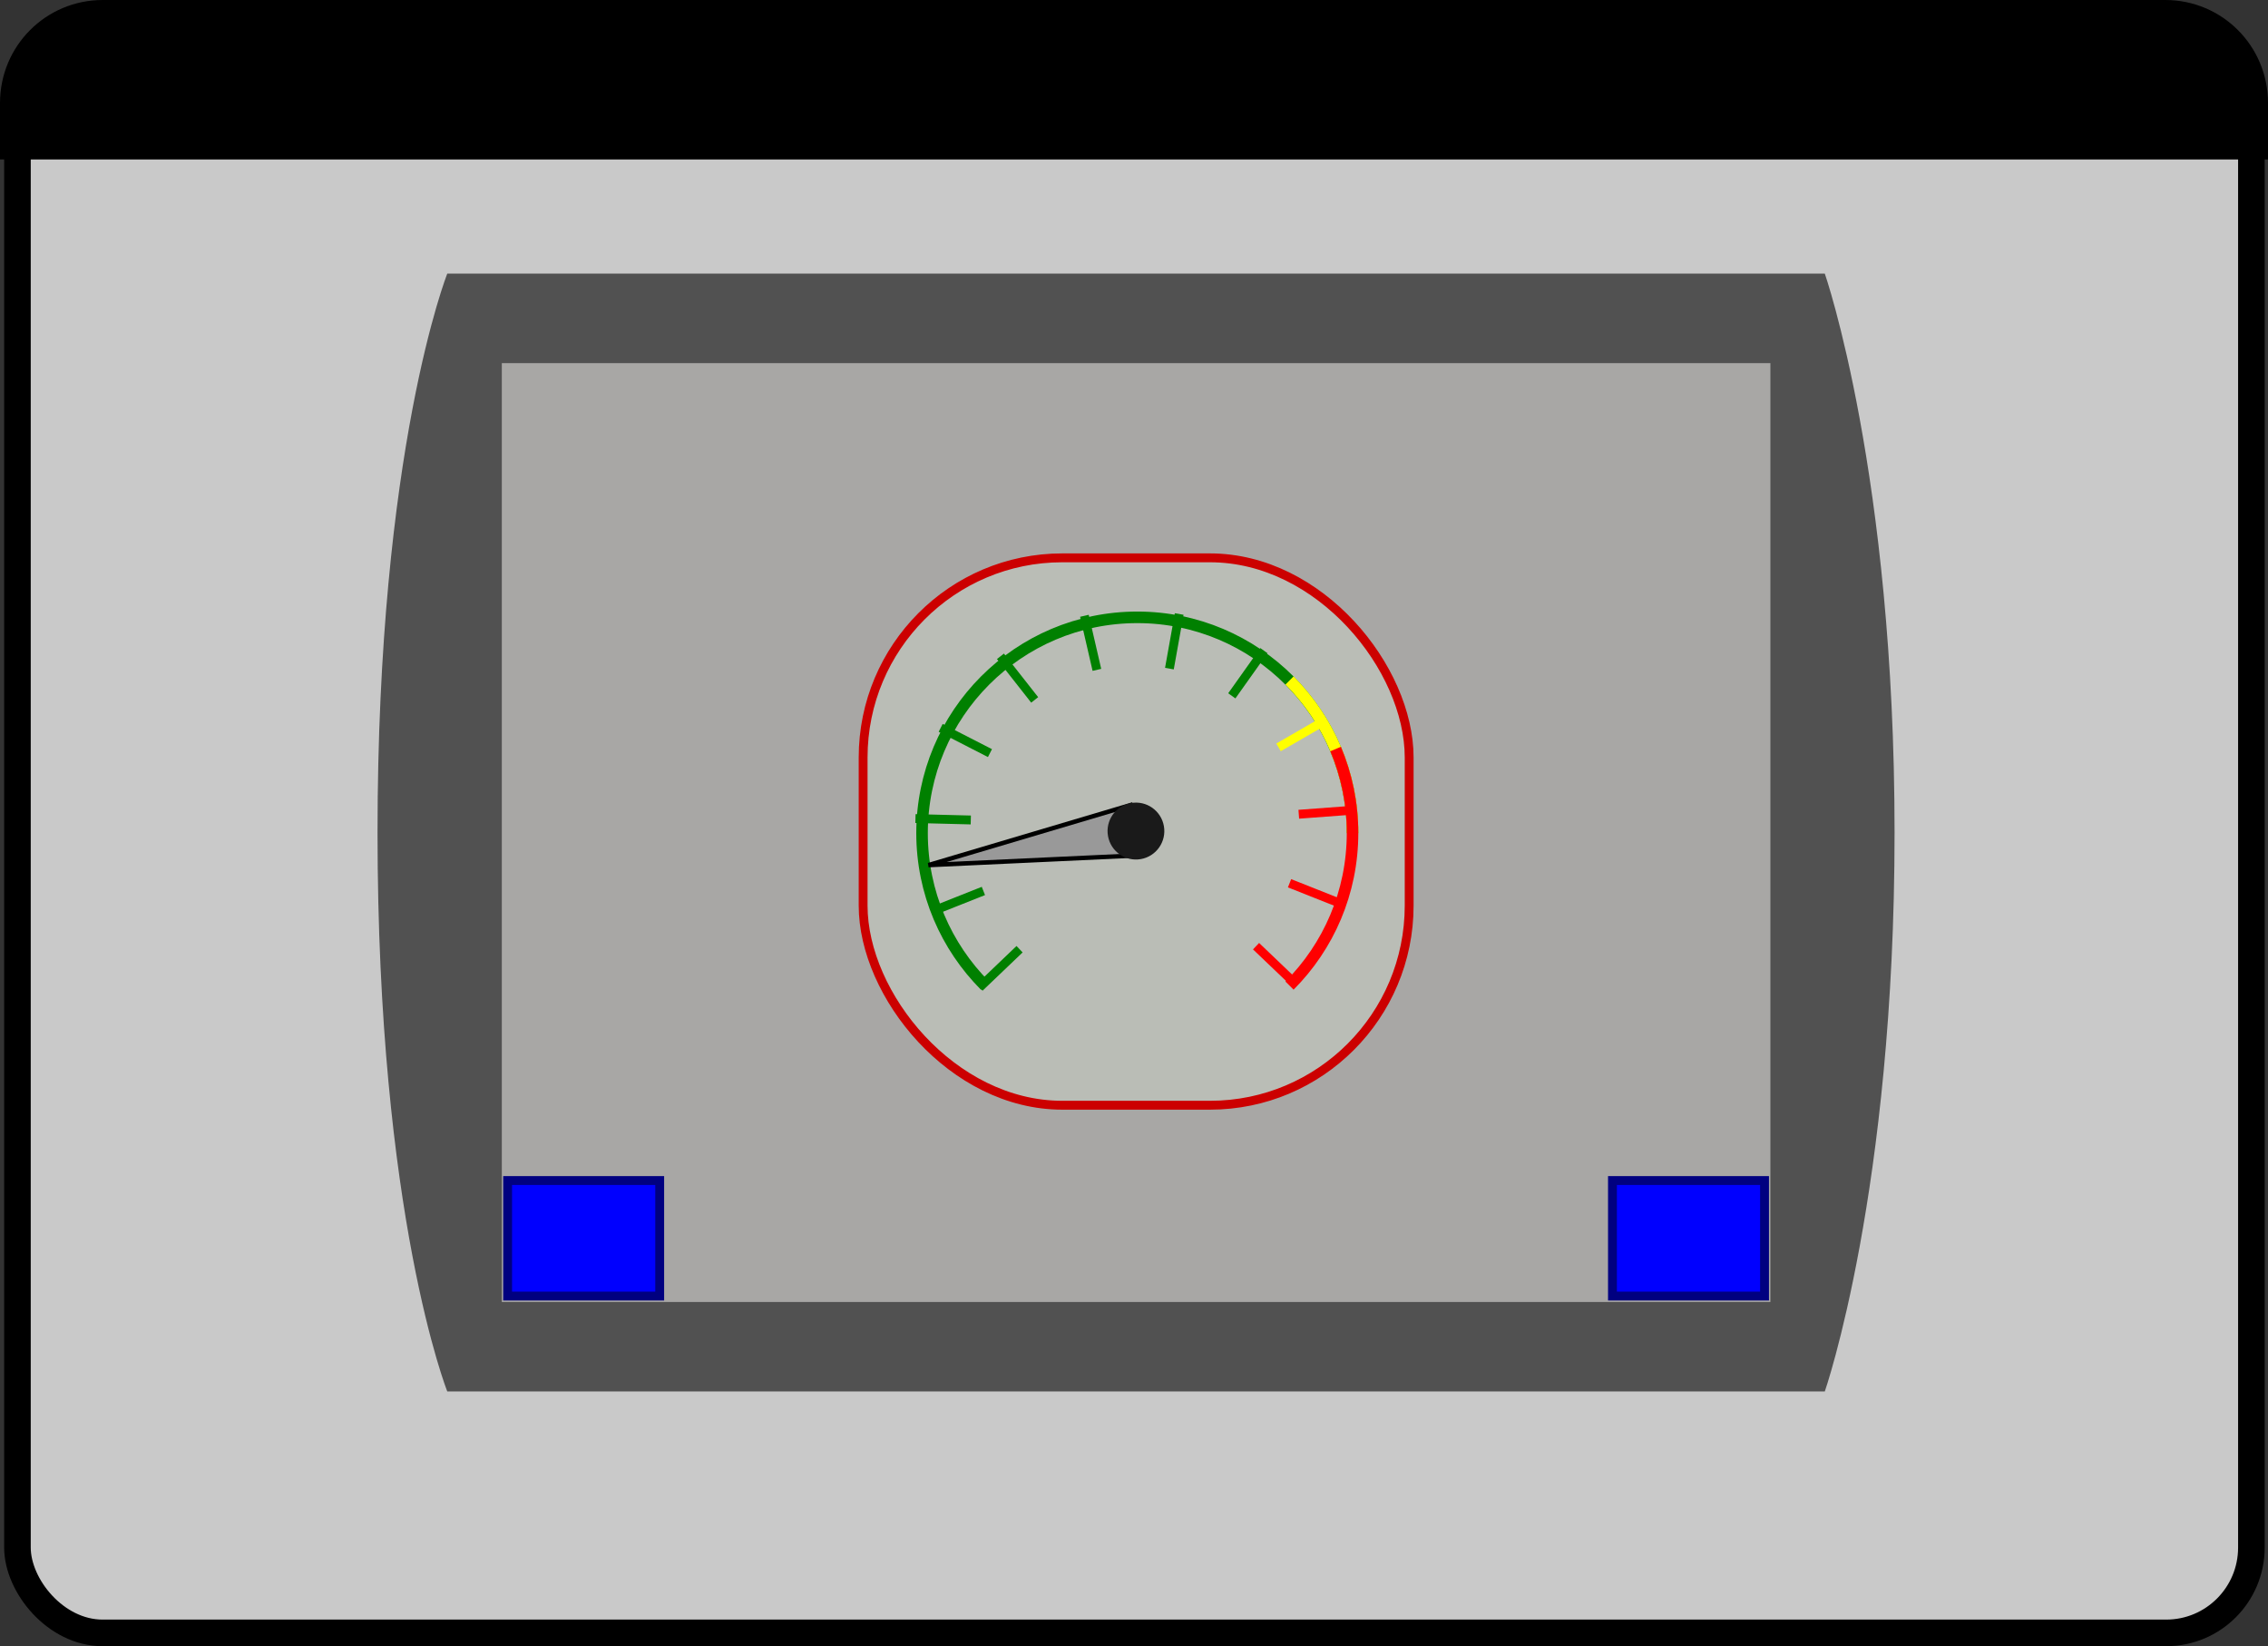 <?xml version="1.0" encoding="UTF-8" standalone="no"?>
<!-- Created with Inkscape (http://www.inkscape.org/) -->

<svg
   id="svg2"
   inkscape:version="1.3 (0e150ed6c4, 2023-07-21)"
   viewBox="0 0 255.929 185.722"
   version="1.1"
   sodipodi:docname="K600.svg"
   width="255.929"
   height="185.722"
   inkscape:export-filename="K600.png"
   inkscape:export-xdpi="96.026482"
   inkscape:export-ydpi="96.026482"
   xmlns:inkscape="http://www.inkscape.org/namespaces/inkscape"
   xmlns:sodipodi="http://sodipodi.sourceforge.net/DTD/sodipodi-0.dtd"
   xmlns="http://www.w3.org/2000/svg"
   xmlns:svg="http://www.w3.org/2000/svg"
   xmlns:rdf="http://www.w3.org/1999/02/22-rdf-syntax-ns#"
   xmlns:cc="http://creativecommons.org/ns#"
   xmlns:dc="http://purl.org/dc/elements/1.1/">
  <rect x="0" y="0" width="255.929" height="185.722" fill="#333333" stroke="none"/>
  <sodipodi:namedview
     id="base"
     bordercolor="#666666"
     inkscape:pageshadow="2"
     inkscape:window-y="-4"
     fit-margin-left="0"
     pagecolor="#ffffff"
     inkscape:window-height="744"
     inkscape:window-maximized="1"
     inkscape:zoom="2.8"
     inkscape:window-x="-4"
     showgrid="false"
     borderopacity="1.0"
     inkscape:current-layer="layer1"
     inkscape:cx="87.678571"
     inkscape:cy="95.714286"
     fit-margin-top="0"
     fit-margin-right="0"
     fit-margin-bottom="0"
     inkscape:window-width="1280"
     inkscape:pageopacity="0.0"
     inkscape:document-units="px"
     inkscape:showpageshadow="2"
     inkscape:pagecheckerboard="0"
     inkscape:deskcolor="#d1d1d1" />
  <defs
     id="defs1" />
  <g
     id="layer1"
     inkscape:label="Layer 1"
     inkscape:groupmode="layer"
     transform="translate(-277.959,-461.93)">
    <rect
       id="rect3001"
       style="fill:#c9c9c9;stroke-width:1"
       rx="9.606"
       ry="9.629"
       height="182.249"
       width="252.085"
       y="463.903"
       x="279.928" />
    <path
       id="rect3003"
       sodipodi:nodetypes="cczcczc"
       style="fill:#515151;stroke-width:1"
       inkscape:connector-curvature="0"
       d="m 328.432,492.798 h 155.444 c 0,0 7.872,22.618 7.872,63.059 0,40.443 -7.872,63.059 -7.872,63.059 H 328.432 c 0,0 -7.872,-19.799 -7.872,-63.059 0,-43.261 7.872,-63.059 7.872,-63.059 z" />
    <rect
       id="rect3006"
       style="fill:#a8a7a5;stroke-width:1"
       height="105.922"
       width="143.151"
       y="502.899"
       x="334.586" />
    <rect
       id="rect3008"
       style="fill:#0000ff;stroke:#000080;stroke-width:1"
       height="13.035"
       width="17.161"
       y="595.117"
       x="335.241" />
    <rect
       id="rect3021"
       style="fill:#0000ff;stroke:#000080;stroke-width:1"
       height="13.035"
       width="17.161"
       y="595.117"
       x="459.915" />
    <g
       id="g1"
       transform="matrix(1.312,0,0,1.315,-86.711,-150.866)"
       style="stroke-width:0.761">
      <rect
         id="rect3824"
         style="fill:#babdb6;stroke:#cc0000;stroke-width:0.761"
         rx="17.13"
         ry="17.13"
         height="46.964"
         width="46.964"
         y="515.4"
         x="387.32"
         transform="translate(-35.134,-1.536)" />
      <path
         id="path3828"
         style="fill:none;stroke:#008000;stroke-width:0.761"
         d="m 412.73,561.6 c -2.569,-2.569 -4.158,-6.118 -4.158,-10.038 0,-7.84 6.356,-14.196 14.196,-14.196 7.84,0 14.196,6.356 14.196,14.196"
         sodipodi:nodetypes="cssc"
         inkscape:connector-curvature="0"
         transform="matrix(1.304,0,0,1.304,-175.524,-181.756)" />
      <path
         id="path3831"
         style="fill:none;stroke:#ffff00;stroke-width:0.761"
         d="m 432.81,541.52 c 2.569,2.569 4.158,6.118 4.158,10.038"
         sodipodi:nodetypes="cc"
         inkscape:connector-curvature="0"
         transform="matrix(1.304,0,0,1.304,-175.524,-181.756)" />
      <path
         id="path3833"
         style="fill:none;stroke:#ff0000;stroke-width:0.761"
         d="m 435.85,546.03 c 0.718,1.698 1.116,3.566 1.116,5.526 0,3.92 -1.589,7.469 -4.158,10.038"
         sodipodi:nodetypes="csc"
         inkscape:connector-curvature="0"
         transform="matrix(1.304,0,0,1.304,-175.524,-181.756)" />
      <path
         id="path7642"
         style="fill:none;stroke:#ff0000;stroke-width:0.761px;stroke-linecap:square"
         inkscape:connector-curvature="0"
         d="m 421.39,548.98 2.895,2.76"
         transform="translate(-35.134,-1.536)" />
      <path
         id="path7640"
         style="fill:none;stroke:#ff0000;stroke-width:0.761px;stroke-linecap:square"
         inkscape:connector-curvature="0"
         d="m 424.35,543.46 3.719,1.472"
         transform="translate(-35.134,-1.536)" />
      <path
         id="path7638"
         style="fill:none;stroke:#ff0000;stroke-width:0.761px;stroke-linecap:square"
         inkscape:connector-curvature="0"
         d="m 425.17,537.37 3.989,-0.297"
         transform="translate(-35.134,-1.536)" />
      <path
         id="path7636"
         style="fill:none;stroke:#ffff00;stroke-width:0.761px;stroke-linecap:square"
         inkscape:connector-curvature="0"
         d="m 423.38,531.47 3.465,-1.997"
         transform="translate(-35.134,-1.536)" />
      <path
         id="path7634"
         style="fill:none;stroke:#008000;stroke-width:0.761px;stroke-linecap:square"
         inkscape:connector-curvature="0"
         d="m 419.25,526.93 2.32,-3.258"
         transform="translate(-35.134,-1.536)" />
      <path
         id="path7632"
         style="fill:none;stroke:#008000;stroke-width:0.761px;stroke-linecap:square"
         inkscape:connector-curvature="0"
         d="m 413.73,524.53 0.707,-3.937"
         transform="translate(-35.134,-1.536)" />
      <path
         id="path7630"
         style="fill:none;stroke:#008000;stroke-width:0.761px;stroke-linecap:square"
         inkscape:connector-curvature="0"
         d="m 407.34,524.64 -0.902,-3.897"
         transform="translate(-35.134,-1.536)" />
      <path
         id="path7628"
         style="fill:none;stroke:#008000;stroke-width:0.761px;stroke-linecap:square"
         inkscape:connector-curvature="0"
         d="m 401.84,527.29 -2.475,-3.142"
         transform="translate(-35.134,-1.536)" />
      <path
         id="path7626"
         style="fill:none;stroke:#008000;stroke-width:0.761px;stroke-linecap:square"
         inkscape:connector-curvature="0"
         d="m 397.89,531.98 -3.561,-1.821"
         transform="translate(-35.134,-1.536)" />
      <path
         id="path7624"
         style="fill:none;stroke:#008000;stroke-width:0.761px;stroke-linecap:square"
         inkscape:connector-curvature="0"
         d="m 396.2,537.88 -3.998,-0.101"
         transform="translate(-35.134,-1.536)" />
      <path
         id="path7622"
         style="fill:none;stroke:#008000;stroke-width:0.761px;stroke-linecap:square"
         inkscape:connector-curvature="0"
         d="m 397.31,544.12 -3.719,1.472"
         transform="translate(-35.134,-1.536)" />
      <path
         id="path8778"
         style="fill:none;stroke:#008000;stroke-width:0.761px;stroke-linecap:square"
         inkscape:connector-curvature="0"
         d="m 400.5,549.24 -2.895,2.76"
         transform="translate(-35.134,-1.536)" />
      <path
         id="path7670"
         d="m 412.99,539.01 -2.048,-18 -2.326,18 z"
         sodipodi:nodetypes="cccc"
         style="fill:#999999;stroke:#000000;stroke-width:0.381;stroke-linecap:square"
         inkscape:connector-curvature="0"
         transform="matrix(-0.174,-0.985,0.985,-0.174,-83.883,1035.66)" />
      <circle
         id="path7664"
         style="fill:#1a1a1a;stroke:#1a1a1a;stroke-width:0.374;stroke-linecap:square"
         transform="matrix(-0.177,-1.003,1.003,-0.177,-94.219,1046.28)"
         cx="411.953"
         cy="541.162"
         r="2.21" />
    </g>
    <rect
       id="rect2996"
       style="fill:none;stroke:#000000;stroke-width:3"
       rx="9.606"
       ry="9.629"
       height="182.249"
       width="252.085"
       y="463.903"
       x="279.928" />
    <path
       id="rect3830"
       d="m 289.558,461.93 h 232.733 c 6.425,0 11.597,5.185 11.597,11.626 v 6.365 h -255.929 v -6.365 c 0,-6.441 5.173,-11.626 11.597,-11.626 z"
       sodipodi:nodetypes="ssccccs"
       style="fill:#000000;stroke-width:1"
       inkscape:connector-curvature="0" />
  </g>
</svg>
